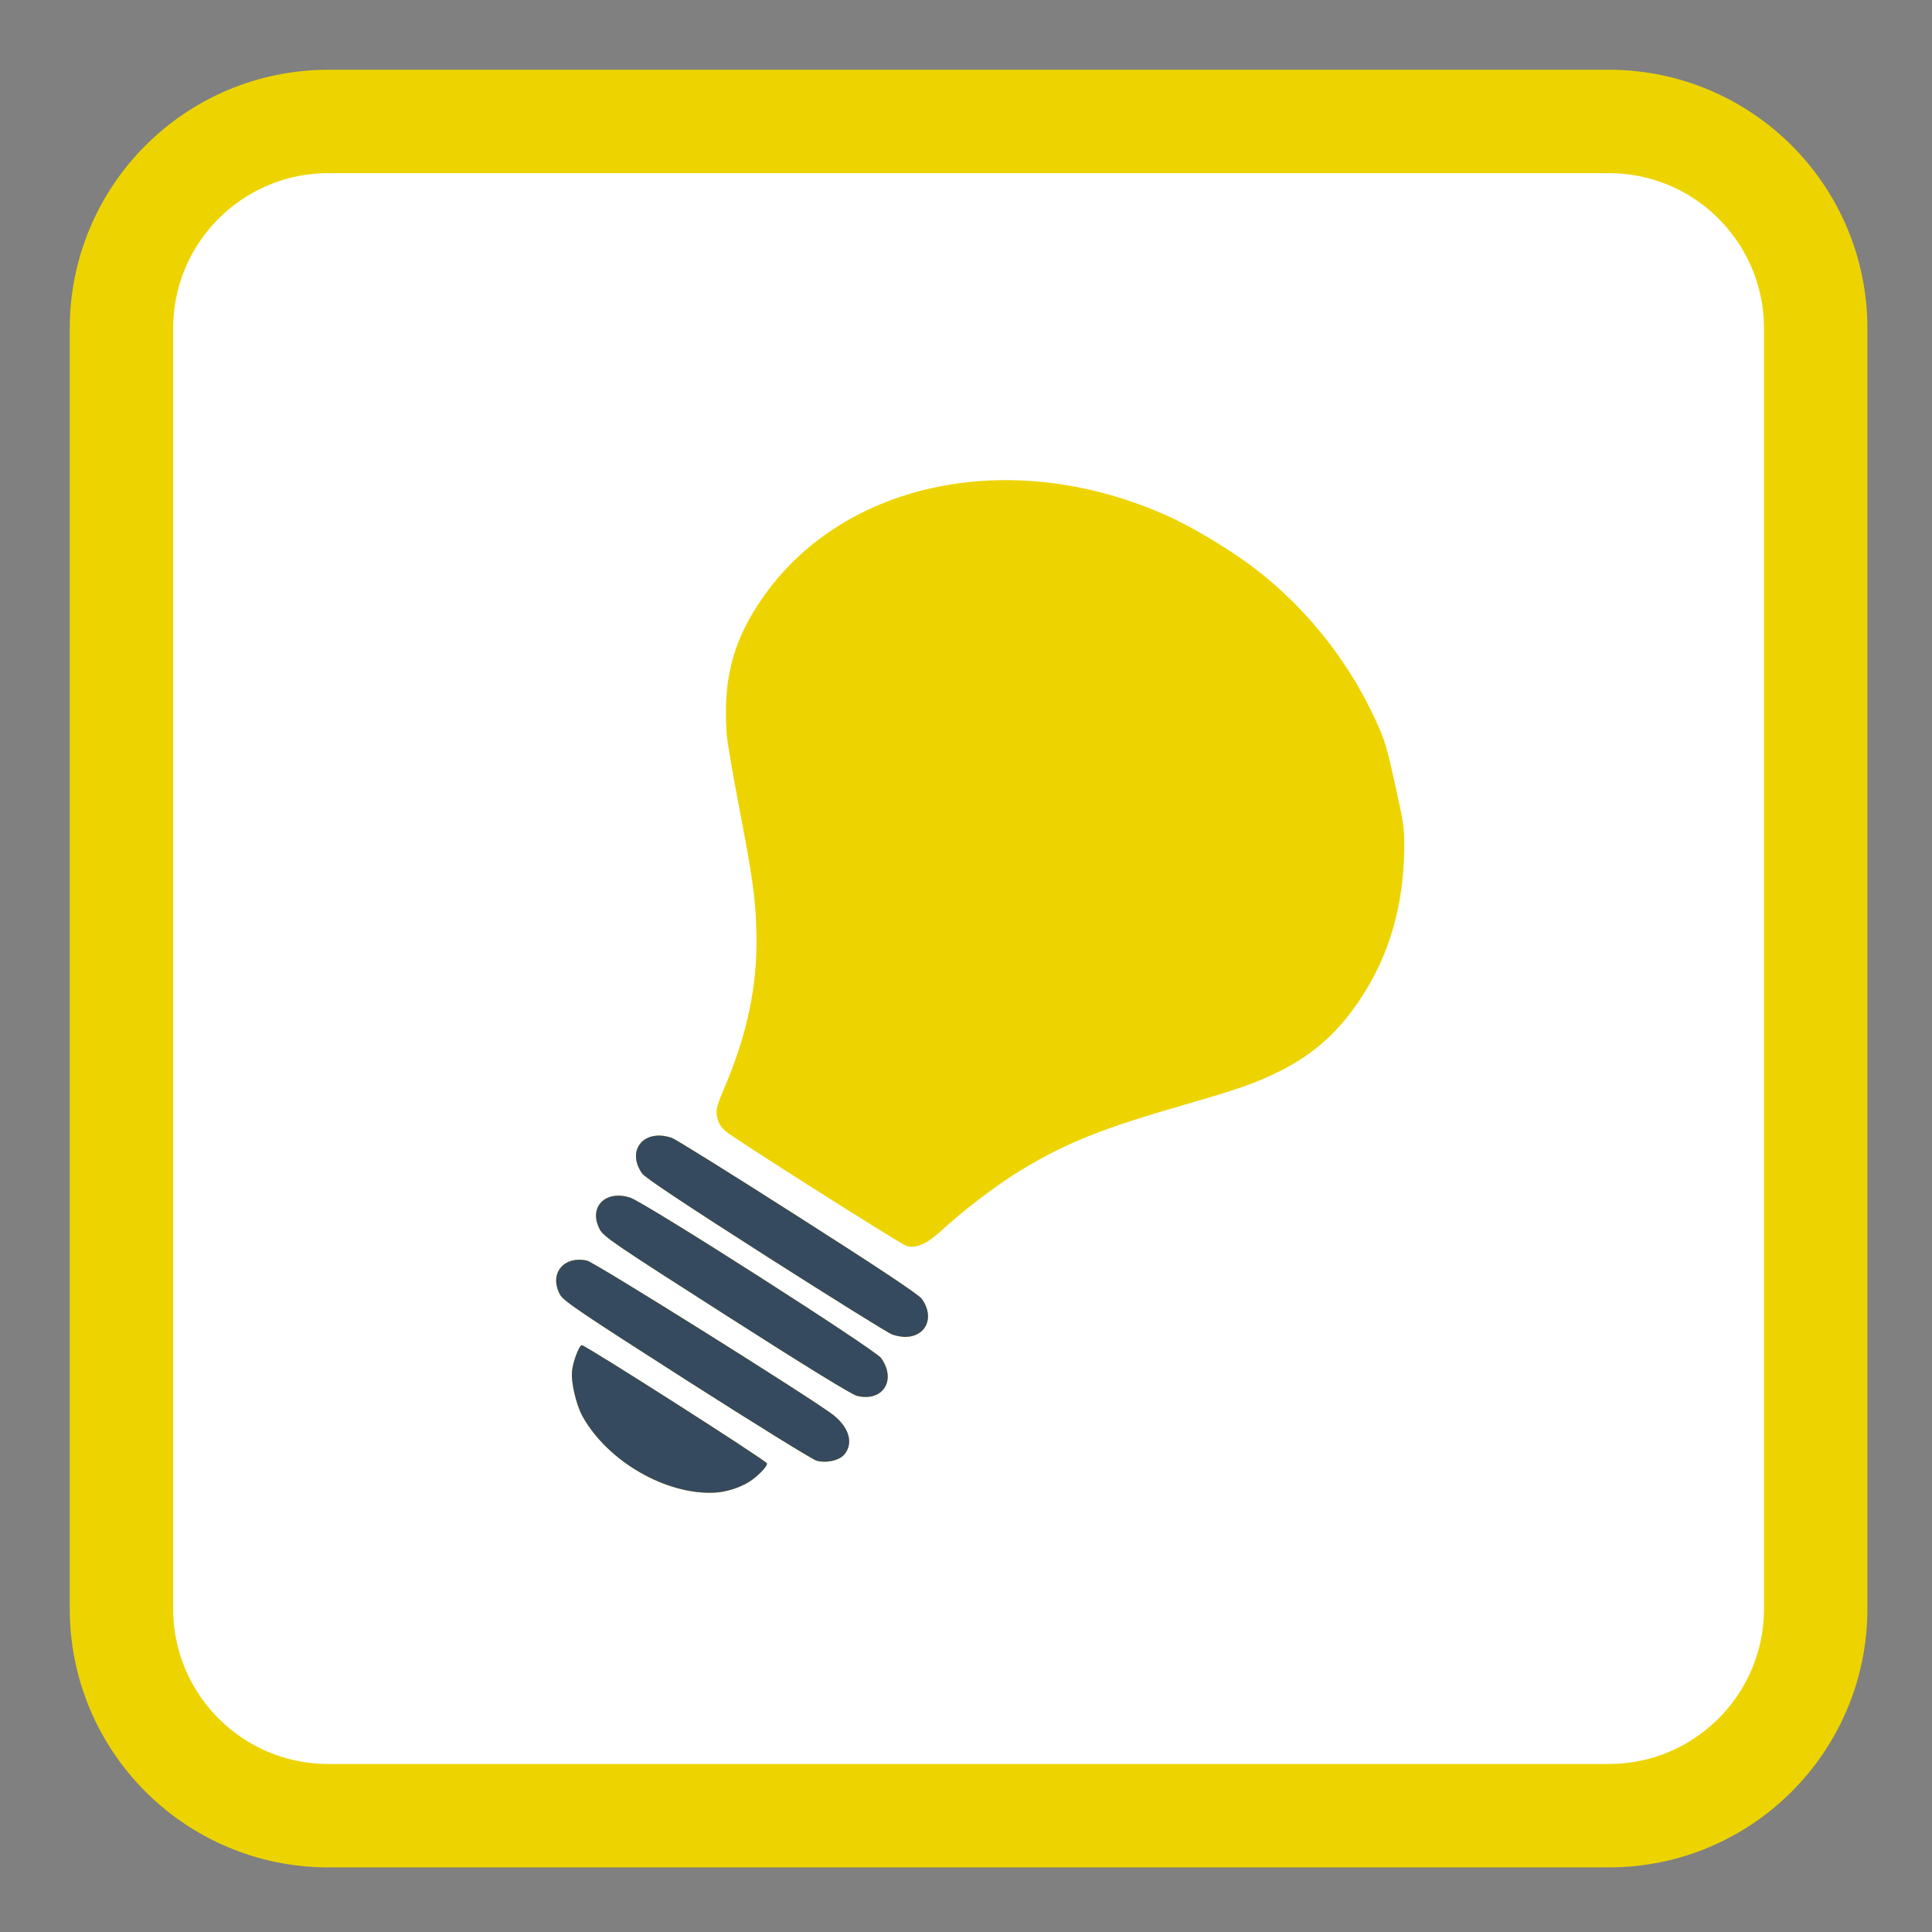 
<svg xmlns="http://www.w3.org/2000/svg" xmlns:xlink="http://www.w3.org/1999/xlink" width="96px" height="96px" viewBox="0 0 96 96" version="1.1">
<rect x="0" y="0" width="96" height="96" fill="#808080" stroke="none"/>
<g id="surface1">
<path style="fill-rule:nonzero;fill:rgb(100%,100%,100%);fill-opacity:1;stroke-width:54.67;stroke-linecap:butt;stroke-linejoin:miter;stroke:rgb(92.941%,83.137%,0%);stroke-opacity:1;stroke-miterlimit:4;" d="M 173.583 64.208 L 850.417 64.208 C 910.833 64.208 959.792 113.167 959.792 173.583 L 959.792 850.417 C 959.792 910.833 910.833 959.792 850.417 959.792 L 173.583 959.792 C 113.167 959.792 64.208 910.833 64.208 850.417 L 64.208 173.583 C 64.208 113.167 113.167 64.208 173.583 64.208 Z M 173.583 64.208 " transform="matrix(0.094,0,0,0.094,0,0)"/>
<path style=" stroke:none;fill-rule:nonzero;fill:rgb(94.118%,76.471%,6.275%);fill-opacity:1;" d="M 35.516 74.168 C 33.105 74.297 30.184 72.609 28.945 70.375 C 28.629 69.805 28.359 68.645 28.426 68.113 C 28.484 67.621 28.77 66.871 28.906 66.84 C 29.047 66.809 38.078 72.574 38.109 72.715 C 38.141 72.859 37.645 73.371 37.215 73.637 C 36.742 73.93 36.07 74.141 35.516 74.168 Z M 35.516 74.168 "/>
<path style=" stroke:none;fill-rule:nonzero;fill:rgb(94.118%,76.471%,6.275%);fill-opacity:1;" d="M 40.566 72.578 C 40.371 72.523 37.469 70.727 34.117 68.586 C 28.906 65.254 27.996 64.641 27.832 64.336 C 27.266 63.309 27.988 62.387 29.164 62.637 C 29.539 62.715 40.527 69.605 41.414 70.316 C 42.199 70.945 42.414 71.711 41.961 72.266 C 41.711 72.57 41.055 72.719 40.566 72.578 Z M 40.566 72.578 "/>
<path style=" stroke:none;fill-rule:nonzero;fill:rgb(94.118%,76.471%,6.275%);fill-opacity:1;" d="M 42.578 69.359 C 42.32 69.293 39.988 67.863 36.09 65.367 C 30.484 61.785 29.984 61.445 29.797 61.078 C 29.227 59.988 30.074 59.113 31.309 59.508 C 32.031 59.738 43.488 67.062 43.785 67.484 C 44.562 68.59 43.863 69.676 42.578 69.359 Z M 42.578 69.359 "/>
<path style=" stroke:none;fill-rule:nonzero;fill:rgb(94.118%,76.471%,6.275%);fill-opacity:1;" d="M 44.977 66.43 C 44.812 66.434 44.52 66.379 44.328 66.309 C 44.137 66.242 41.312 64.48 38.051 62.402 C 33.969 59.793 32.055 58.52 31.906 58.309 C 31.094 57.145 32.012 56.059 33.398 56.547 C 33.586 56.617 36.41 58.375 39.668 60.457 C 43.754 63.062 45.664 64.336 45.812 64.547 C 46.453 65.457 46.023 66.422 44.977 66.43 Z M 44.977 66.43 "/>
<path style=" stroke:none;fill-rule:nonzero;fill:rgb(92.941%,83.137%,0%);fill-opacity:1;" d="M 45.043 61.91 C 44.758 61.828 36.496 56.586 36.07 56.223 C 35.812 55.996 35.703 55.824 35.637 55.516 C 35.559 55.156 35.598 54.984 35.98 54.09 C 37.137 51.375 37.641 48.977 37.586 46.41 C 37.551 44.715 37.418 43.727 36.758 40.277 C 36.426 38.559 36.137 36.859 36.109 36.496 C 35.926 33.895 36.359 32.07 37.641 30.082 C 41.582 23.961 50.18 22.094 58.051 25.652 C 59.324 26.227 61.203 27.363 62.395 28.281 C 64.922 30.227 67.016 32.859 68.352 35.781 C 68.82 36.809 68.895 37.051 69.324 38.988 C 69.762 40.969 69.789 41.148 69.773 42.238 C 69.738 44.996 69.047 47.402 67.676 49.516 C 66.574 51.219 65.336 52.348 63.625 53.207 C 62.406 53.816 61.637 54.09 58.84 54.898 C 54.773 56.074 53.043 56.762 50.863 58.066 C 49.598 58.82 47.953 60.066 46.707 61.211 C 46.043 61.82 45.508 62.043 45.043 61.91 Z M 45.043 61.91 "/>
<path style=" stroke:none;fill-rule:nonzero;fill:rgb(20.784%,29.02%,36.863%);fill-opacity:1;" d="M 35.516 74.168 C 33.105 74.297 30.184 72.609 28.945 70.375 C 28.629 69.805 28.359 68.645 28.426 68.113 C 28.484 67.621 28.77 66.871 28.906 66.84 C 29.047 66.809 38.078 72.574 38.109 72.715 C 38.141 72.859 37.645 73.371 37.215 73.637 C 36.742 73.93 36.07 74.141 35.516 74.168 Z M 40.566 72.578 C 40.371 72.523 37.469 70.727 34.117 68.586 C 28.906 65.254 27.996 64.641 27.832 64.336 C 27.266 63.309 27.988 62.387 29.164 62.637 C 29.539 62.715 40.527 69.605 41.414 70.316 C 42.199 70.945 42.414 71.711 41.961 72.266 C 41.711 72.57 41.055 72.719 40.566 72.578 Z M 42.578 69.359 C 42.32 69.293 39.988 67.863 36.09 65.367 C 30.484 61.785 29.984 61.445 29.797 61.078 C 29.227 59.988 30.074 59.113 31.309 59.508 C 32.031 59.738 43.488 67.062 43.785 67.484 C 44.562 68.59 43.863 69.676 42.578 69.359 Z M 44.977 66.43 C 44.812 66.434 44.52 66.379 44.328 66.309 C 44.137 66.242 41.312 64.48 38.051 62.402 C 33.969 59.793 32.055 58.52 31.906 58.309 C 31.094 57.145 32.012 56.059 33.398 56.547 C 33.586 56.617 36.41 58.375 39.668 60.457 C 43.754 63.062 45.664 64.336 45.812 64.547 C 46.453 65.457 46.023 66.422 44.977 66.43 Z M 44.977 66.43 "/>
</g>
</svg>
